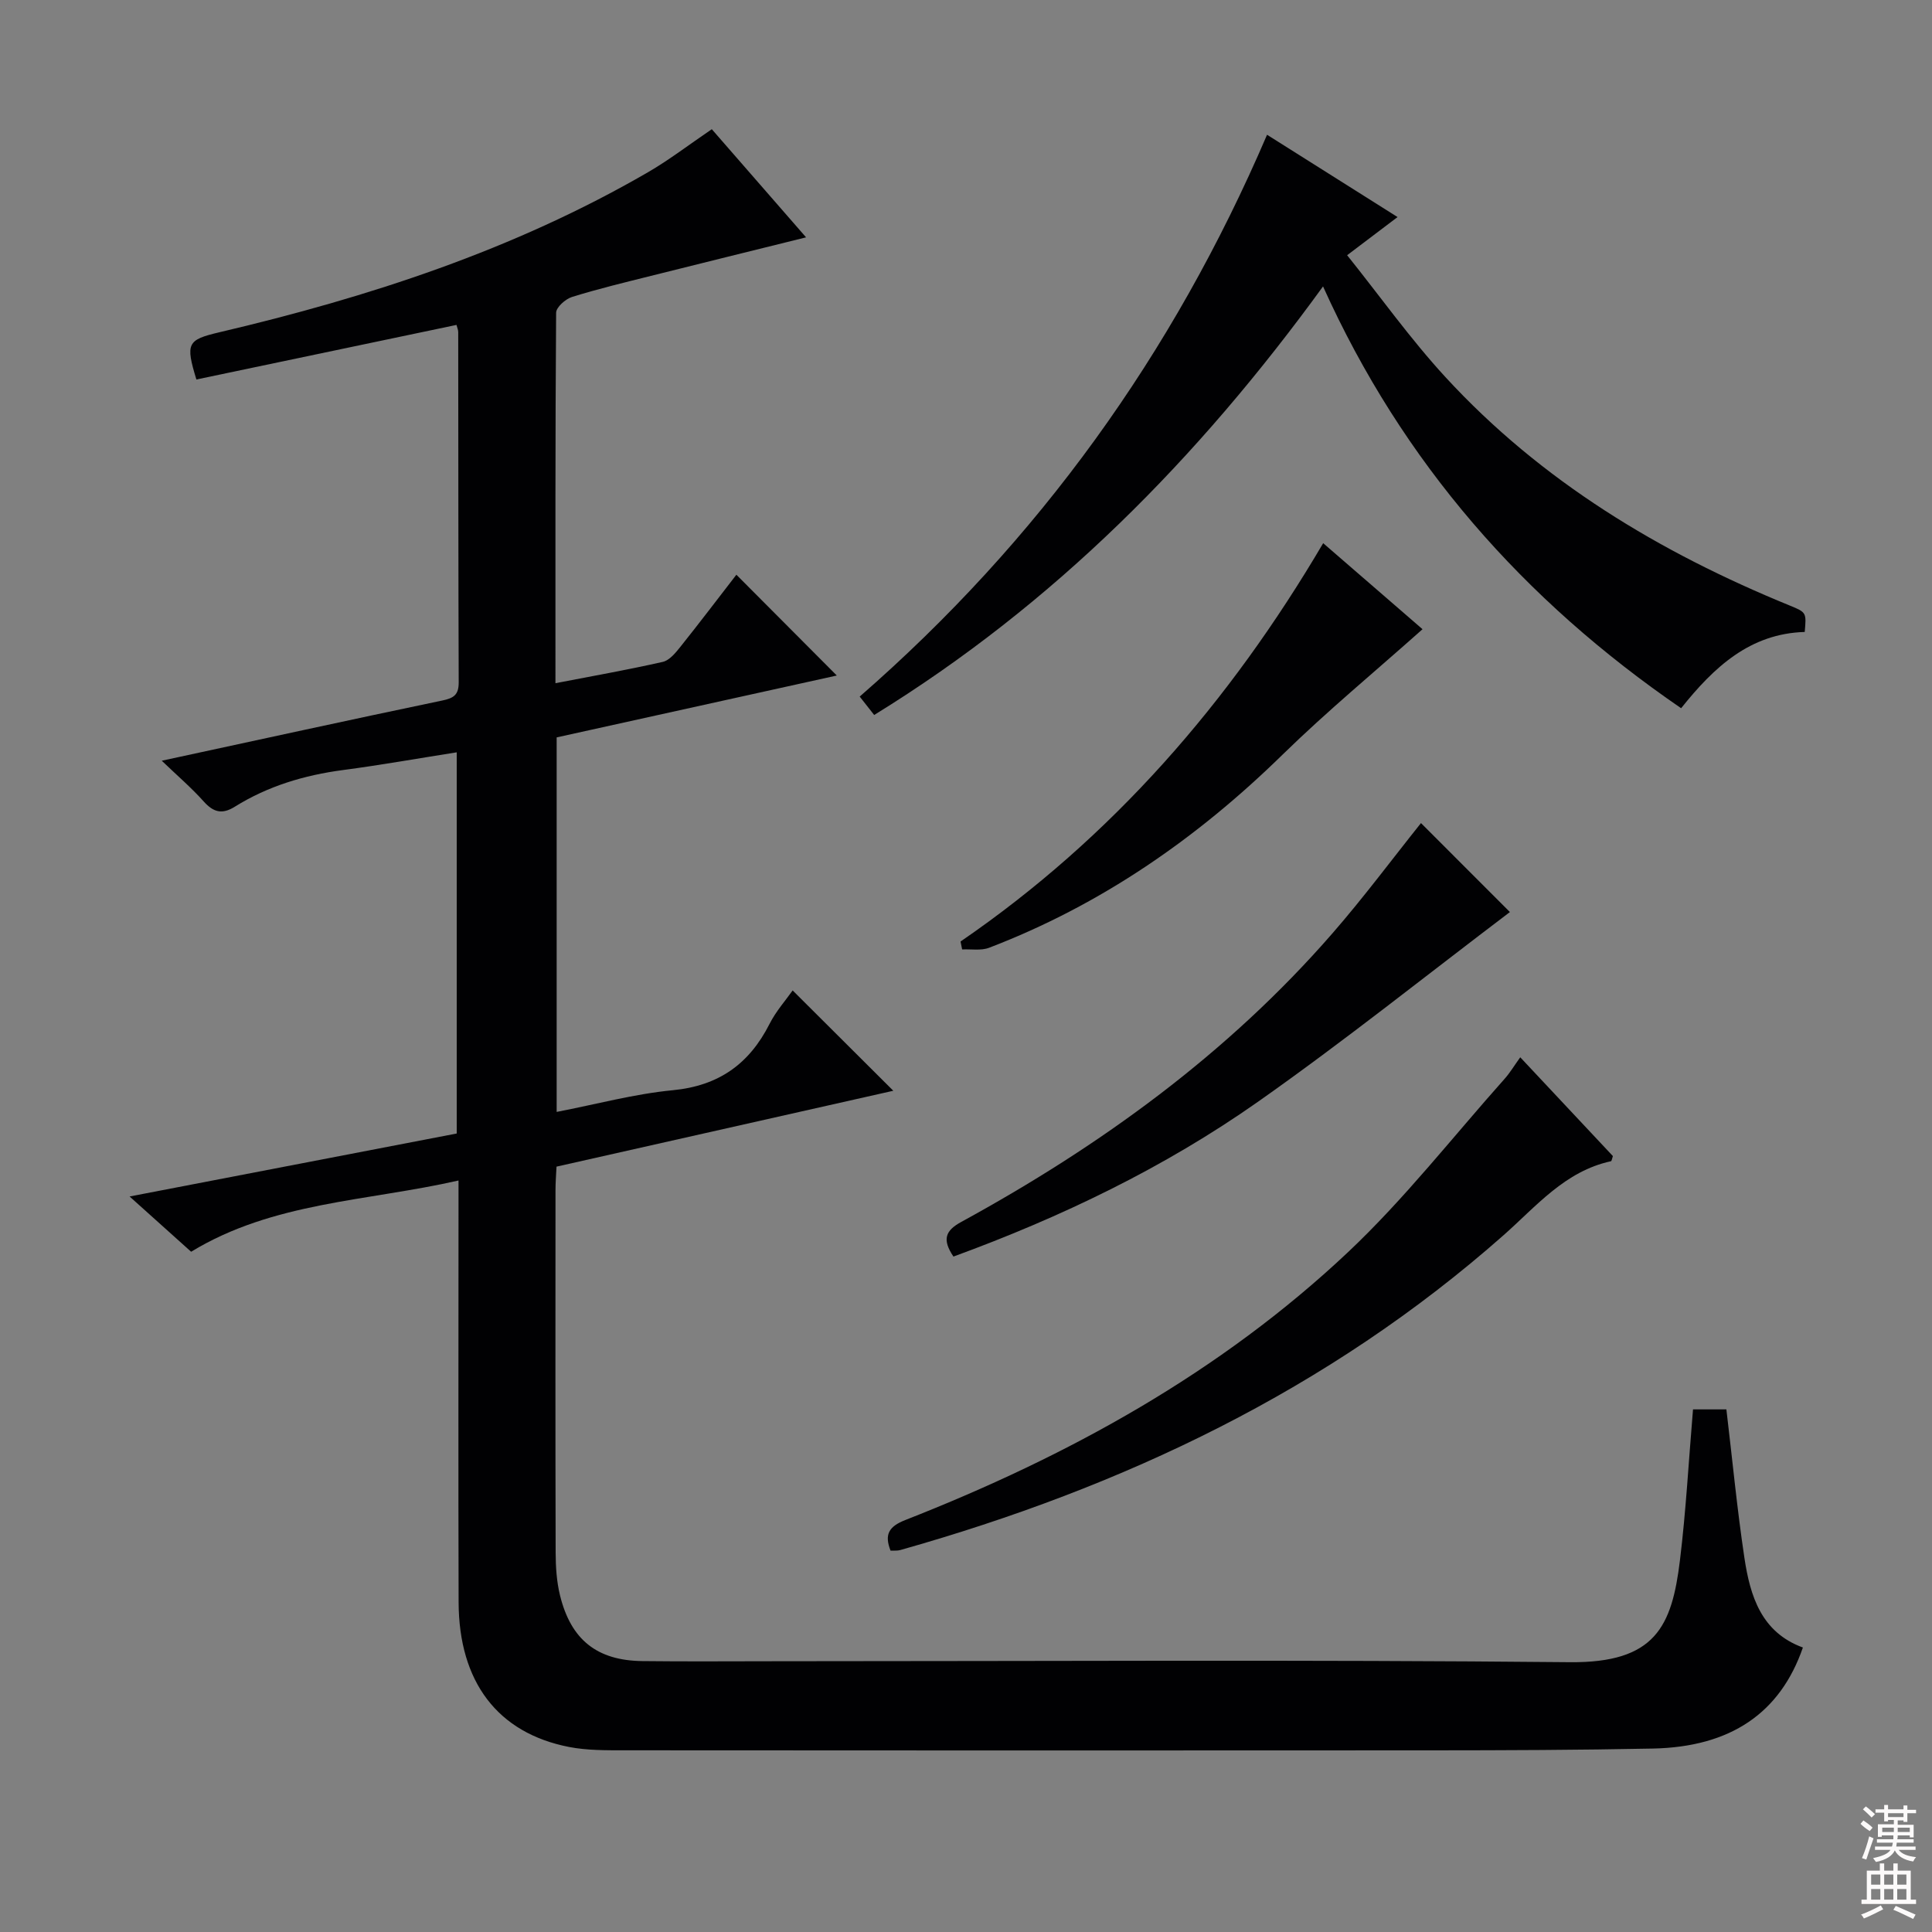 <svg enable-background="new 0 0 400 400" viewBox="0 0 400 400" xmlns="http://www.w3.org/2000/svg"><rect x="0" y="0" width="400" height="400" fill="#808080" stroke="none"/><g fill="#010103"><path d="m350.52 291.8h6.91c1.24 10.39 2.21 20.6 3.73 30.73 1.19 7.9 3.48 15.42 12.11 18.57-4.69 13.56-14.94 20.59-31.06 20.92-15.32.31-30.65.36-45.98.37-55.66.04-111.32.03-166.98-.01-3.82 0-7.72.03-11.44-.69-14.78-2.89-22.81-13.46-22.86-29.98-.08-27-.02-53.99-.02-80.99 0-1.81 0-3.62 0-6.31-18.99 4.32-38.39 4.42-55.36 14.75-4.07-3.66-7.96-7.15-12.74-11.44 23.23-4.47 45.32-8.73 67.73-13.04 0-26.13 0-52.2 0-78.92-7.95 1.25-15.73 2.64-23.55 3.67-8.01 1.06-15.55 3.32-22.41 7.6-2.63 1.64-4.42 1.14-6.43-1.1-2.52-2.82-5.42-5.3-8.68-8.43 19.99-4.31 39.02-8.49 58.1-12.47 2.4-.5 3.39-1.2 3.38-3.77-.09-24.16-.07-48.33-.1-72.49 0-.48-.22-.95-.36-1.5-18 3.78-35.96 7.54-53.85 11.3-2.28-7.49-1.88-8.21 4.69-9.76 31-7.28 61.08-17.08 88.79-33.14 4.43-2.57 8.53-5.73 13.23-8.92 6.28 7.21 12.64 14.5 19.52 22.39-11.32 2.81-21.73 5.37-32.13 7.98-5.47 1.37-10.97 2.69-16.35 4.37-1.34.42-3.26 2.13-3.27 3.25-.19 25.31-.14 50.61-.14 76.71 7.74-1.5 15.01-2.78 22.2-4.41 1.39-.31 2.65-1.85 3.64-3.09 4.02-5.03 7.91-10.17 11.62-14.96 7.04 7.06 13.81 13.87 20.79 20.87-18.94 4.18-38.37 8.47-58 12.81v77.54c8.19-1.58 16.04-3.72 24.03-4.49 9.52-.91 15.84-5.43 20.05-13.74 1.33-2.63 3.36-4.9 4.78-6.92 7 6.97 13.88 13.83 20.84 20.77-22.89 5.16-46.12 10.39-69.73 15.71-.08 1.66-.21 3.28-.21 4.89-.01 25-.04 49.99.03 74.99.01 2.96.2 6.01.9 8.87 2.26 9.22 7.67 13.51 17.06 13.62 9.16.11 18.33.03 27.5.03 54.83 0 109.66-.34 164.48.2 17.75.18 21.16-7.4 22.83-21.06 1.25-10.21 1.8-20.49 2.71-31.28z"/><path d="m273.92 59.3c-25.85 35.61-55.7 65.81-92.93 88.73-1-1.27-1.87-2.38-3-3.81 37.01-32.25 64.88-70.91 84.34-116.32 8.91 5.62 17.64 11.13 27.02 17.04-3.48 2.64-6.44 4.88-10.44 7.9 6.86 8.56 13.1 17.35 20.34 25.22 19.84 21.57 44.37 36.31 71.3 47.31 3.47 1.42 3.45 1.46 3.1 5.47-11.3.33-18.77 7.24-25.59 15.79-32.61-22.37-57.65-50.76-74.14-87.33z"/><path d="m184.38 321.05c-1.31-3.35-.38-5 3.07-6.35 33.73-13.23 65.17-30.51 91.66-55.47 11.69-11.02 21.68-23.85 32.41-35.88 1.09-1.22 1.94-2.66 3.23-4.45 6.55 6.99 12.89 13.75 19.18 20.45-.18.51-.24 1.03-.4 1.07-9.52 2.06-15.45 9.33-22.24 15.32-36.25 32.04-78.73 52.14-124.89 65.18-.61.18-1.29.09-2.02.13z"/><path d="m197.4 260.16c-2.42-3.59-1.63-5.4 1.63-7.18 28.81-15.75 55.12-34.8 76.8-59.7 6.53-7.5 12.48-15.51 18.37-22.87 6.21 6.21 12.52 12.53 18.41 18.42-17.1 12.94-34.25 26.68-52.19 39.3-19.37 13.61-40.63 23.84-63.02 32.03z"/><path d="m198.87 194.93c31.4-21.53 55.71-49.55 75.08-82.47 7.25 6.28 14 12.13 20.57 17.81-9.79 8.73-19.77 16.97-28.99 25.98-17.69 17.31-37.58 31.1-60.74 39.97-1.66.64-3.71.26-5.59.35-.1-.54-.21-1.09-.33-1.64z"/></g><path d="m385.2 377.6.6-.7c.6.4 1.3.9 1.9 1.5l-.6.7c-.8-.5-1.4-1-1.9-1.5zm.3 7.1c.6-1.4 1.1-2.9 1.5-4.5.3.1.6.3.9.4-.5 1.4-1 2.9-1.5 4.4zm.2-10.1.6-.6c.7.5 1.3 1.1 1.9 1.6l-.7.7c-.6-.6-1.2-1.2-1.8-1.7zm8.4-.8h.8v.9h1.8v.7h-1.8v1.8h-.8v-.3h-1.2v.9h3.3v2.6h-.8v-.4h-2.5c0 .3 0 .6-.1.8h3.4v.7h-3.5c0 .3-.1.6-.1.8h4v.7h-3.5c.7.9 1.9 1.3 3.6 1.5-.2.2-.4.5-.6.9-1.9-.3-3.2-1.1-3.8-2.3-.5 1.1-1.8 2-3.9 2.4-.2-.3-.4-.5-.6-.8 1.9-.4 3.1-.9 3.6-1.7h-3.2v-.7h3.5c.1-.2.1-.5.2-.8h-3.3v-.7h3.4c0-.2 0-.5 0-.8h-2.4v.3h-.8v-2.6h3.3v-.9h-1.2v.3h-.8v-1.8h-1.8v-.7h1.8v-.9h.8v.9h3.2zm-4.4 5.5h2.4c0-.3 0-.6 0-.9h-2.4zm1.2-3.1h3.2v-.8h-3.2zm4.4 2.2h-2.4v.9h2.5v-.9z" fill="#fcfafa"/><path d="m389.2 385.8h.9v1.5h1.9v-1.5h.9v1.5h2.7v6h1.1v.9h-11.3v-.9h1.1v-6h2.7zm.2 8.7.5.8c-1.2.6-2.5 1.3-4 1.9-.2-.3-.3-.6-.6-.8 1.6-.6 3-1.3 4.1-1.9zm-2-4.3h1.9v-2.1h-1.9zm0 3.1h1.9v-2.2h-1.9zm2.7-3.1h1.9v-2.1h-1.9zm0 3.1h1.9v-2.2h-1.9zm2.4 1.3c1.4.6 2.7 1.2 4.1 1.8l-.5.9c-1.5-.7-2.8-1.4-4.1-1.9zm2.2-6.5h-1.9v2.1h1.9zm-1.9 5.2h1.9v-2.2h-1.9z" fill="#fcfafa"/></svg>